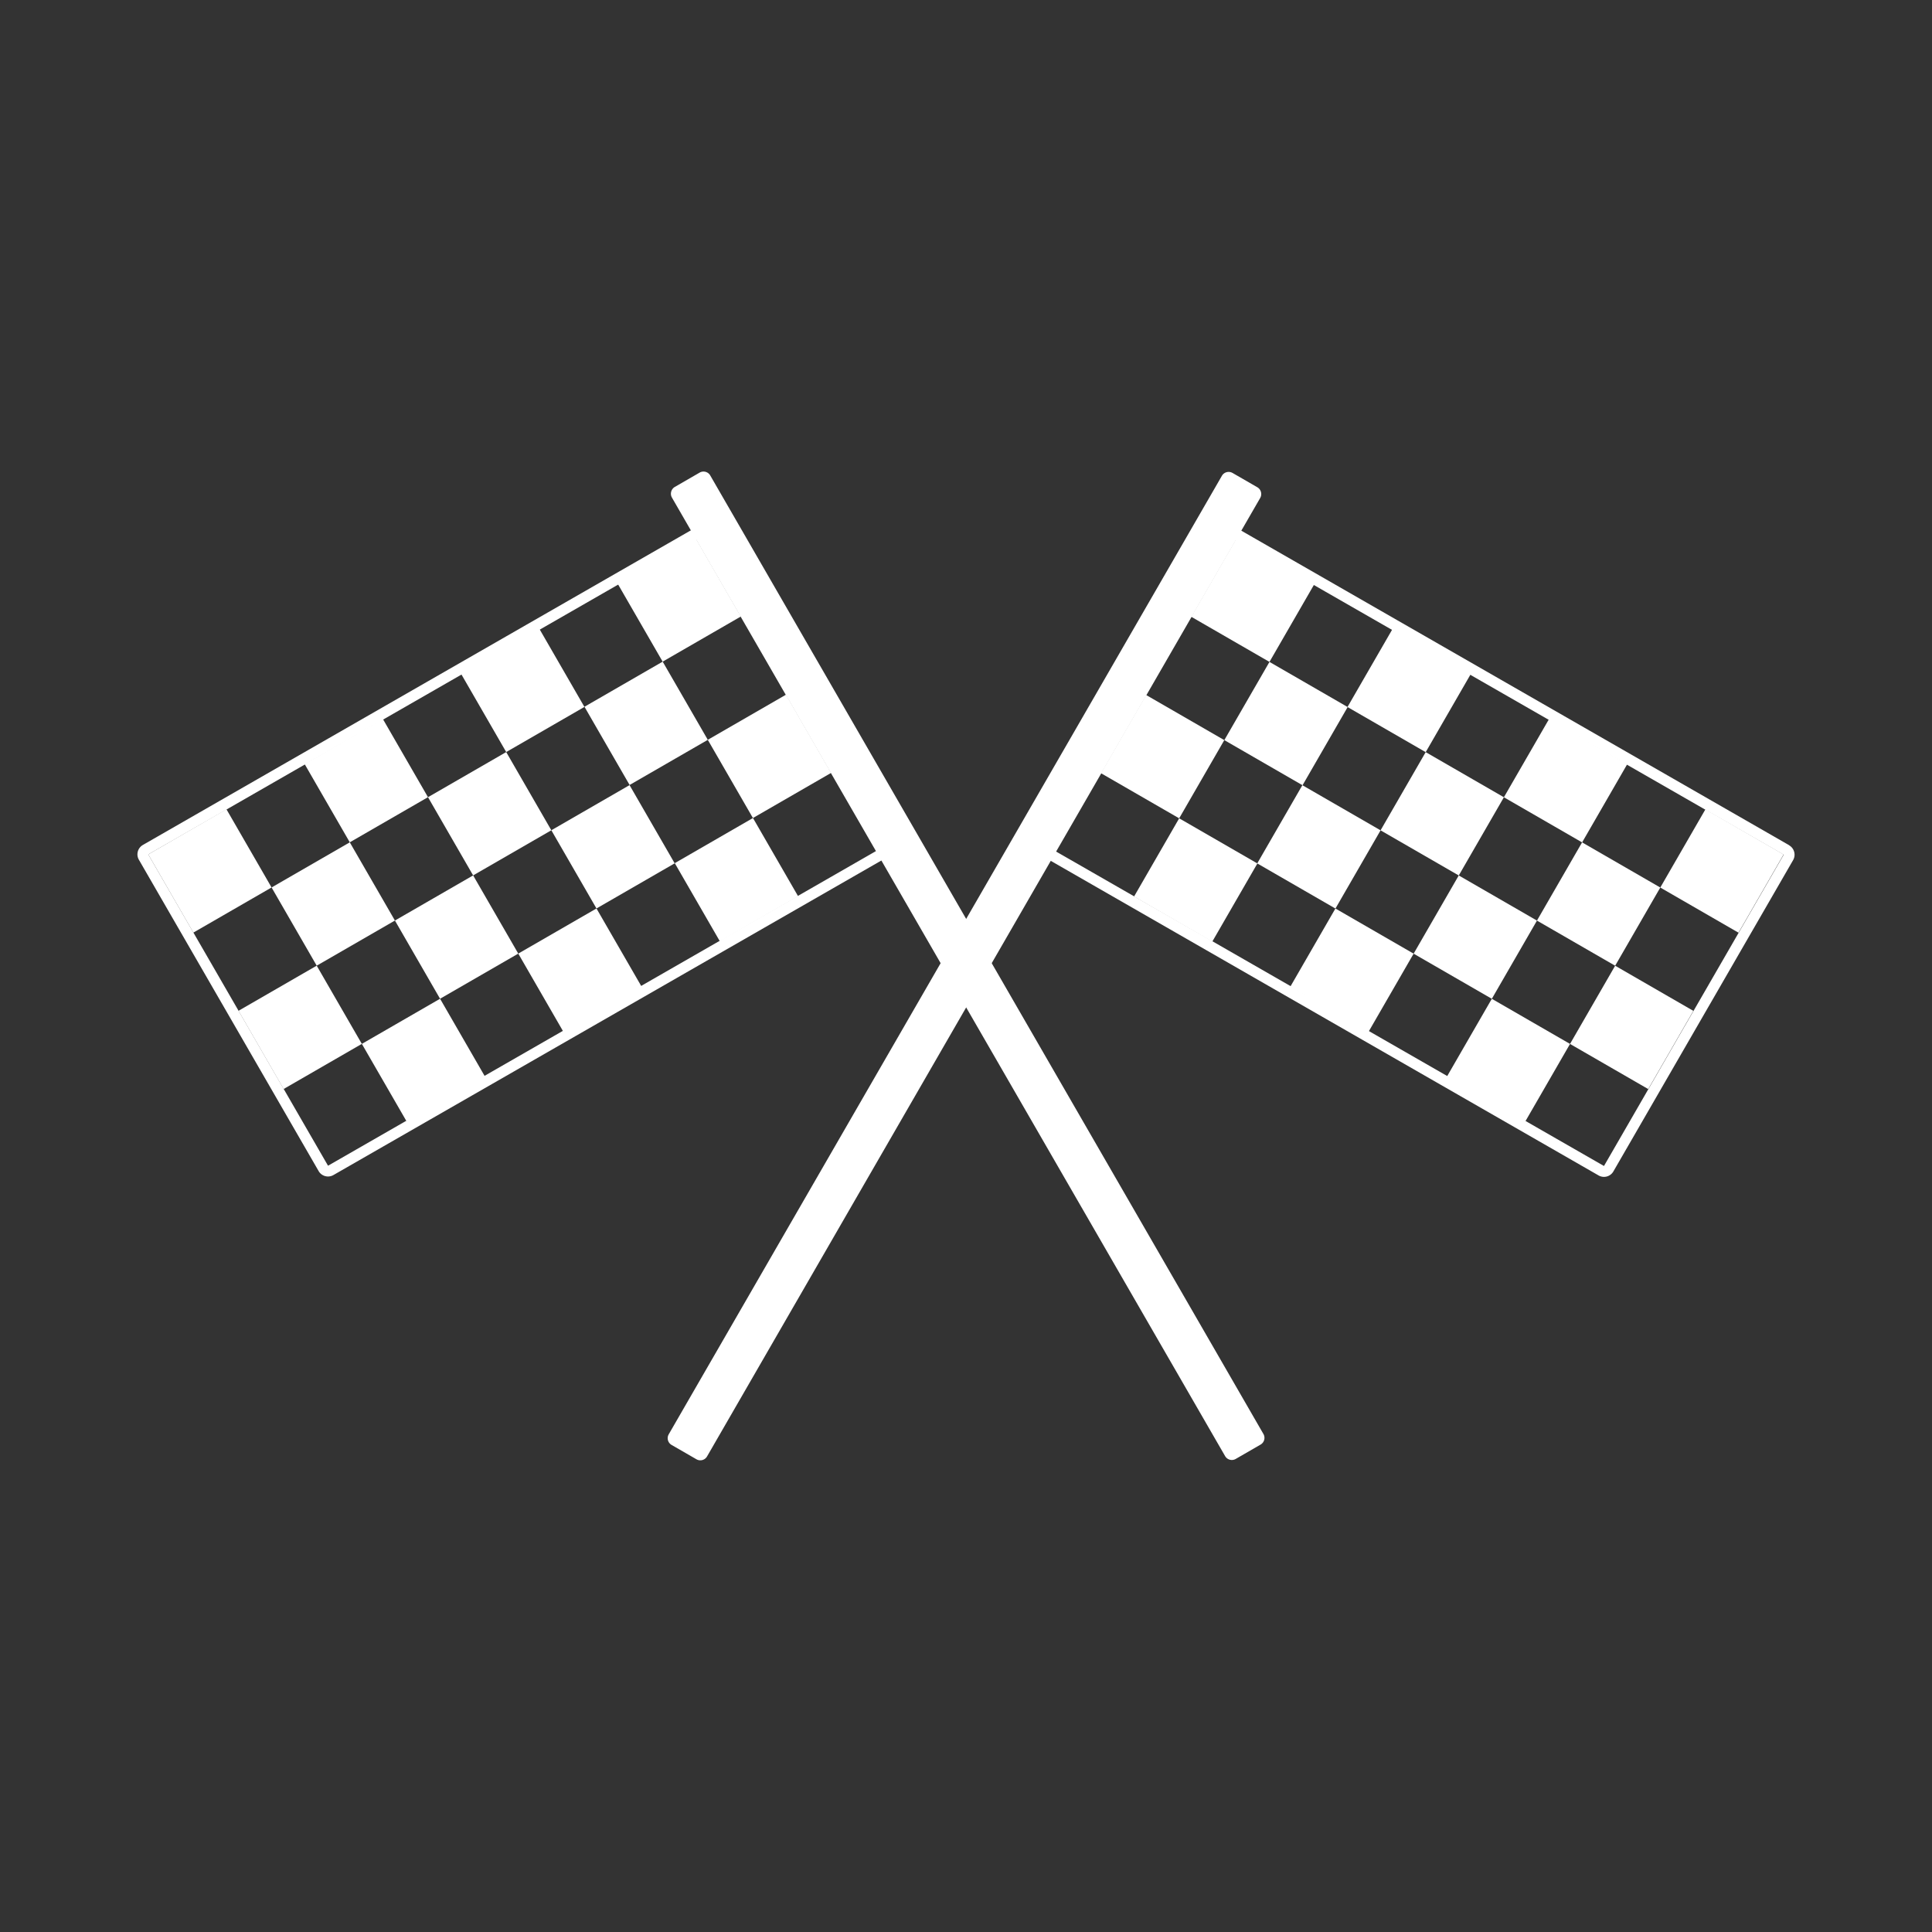 <svg xmlns="http://www.w3.org/2000/svg" viewBox="0 0 1024 1024"><rect x="0" y="0" width="1024" height="1024" fill="#333333" stroke="none"/><defs><style>.cls-1{fill:#fff;}</style></defs><title>Alphapilot_logo</title><g id="Icons"><path class="cls-1" d="M503.53,214.66h15.15a4.18,4.18,0,0,1,4.18,4.18V805.35a4.12,4.12,0,0,1-4.12,4.12H503.53a4.12,4.12,0,0,1-4.12-4.12V218.79a4.12,4.12,0,0,1,4.12-4.12Z" transform="translate(324.45 -186.94) rotate(29.99)"/><rect class="cls-1" x="640.1" y="294.24" width="47.86" height="47.86" transform="translate(247.99 -289.35) rotate(29.99)"/><rect class="cls-1" x="722.99" y="342.09" width="47.86" height="47.86" transform="translate(56.52 829.93) rotate(-60.01)"/><rect class="cls-1" x="805.89" y="389.94" width="47.86" height="47.86" transform="translate(56.54 925.65) rotate(-60.01)"/><rect class="cls-1" x="657.62" y="359.61" width="47.86" height="47.86" transform="translate(283.02 -289.35) rotate(29.99)"/><rect class="cls-1" x="740.52" y="407.46" width="47.86" height="47.86" transform="translate(8.67 877.8) rotate(-60.01)"/><rect class="cls-1" x="823.42" y="455.31" width="47.86" height="47.86" transform="translate(8.68 973.52) rotate(-60.01)"/><rect class="cls-1" x="592.24" y="377.14" width="47.86" height="47.86" transform="translate(283.02 -254.32) rotate(29.99)"/><rect class="cls-1" x="675.14" y="424.99" width="47.86" height="47.86" transform="translate(-39.2 829.94) rotate(-60.01)"/><rect class="cls-1" x="758.04" y="472.84" width="47.86" height="47.86" transform="translate(-39.19 925.66) rotate(-60.01)"/><rect class="cls-1" x="609.77" y="442.51" width="47.86" height="47.86" transform="translate(318.05 -254.33) rotate(29.99)"/><rect class="cls-1" x="692.67" y="490.36" width="47.86" height="47.86" transform="translate(-87.06 877.81) rotate(-60.01)"/><rect class="cls-1" x="775.56" y="538.21" width="47.86" height="47.86" transform="translate(-87.04 973.53) rotate(-60.01)"/><rect class="cls-1" x="888.79" y="437.79" width="47.86" height="47.86" transform="translate(56.55 1021.38) rotate(-60.01)"/><rect class="cls-1" x="840.94" y="520.69" width="47.86" height="47.86" transform="translate(-39.18 1021.39) rotate(-60.01)"/><path class="cls-1" d="M945.41,453,850.14,618l-292.72-168,95.27-165L938.87,449.24m9.41-1.26L650.58,277.06l-98.13,170a5.74,5.74,0,0,0,2.1,7.84L847.27,623a5.75,5.75,0,0,0,7.85-2.11l95.26-165a5.75,5.75,0,0,0-2.1-7.85Z"/><path class="cls-1" d="M505.26,214.52h15.21a4.12,4.12,0,0,1,4.12,4.12V805.15a4.18,4.18,0,0,1-4.18,4.18H505.26a4.12,4.12,0,0,1-4.12-4.12V218.65A4.12,4.12,0,0,1,505.26,214.52Z" transform="translate(1212.97 698.91) rotate(150.01)"/><rect class="cls-1" x="336.05" y="294.1" width="47.86" height="47.86" transform="translate(830.73 413.51) rotate(150.01)"/><rect class="cls-1" x="253.15" y="341.95" width="47.86" height="47.86" transform="translate(-145.8 187.52) rotate(-29.99)"/><rect class="cls-1" x="170.25" y="389.8" width="47.86" height="47.86" transform="translate(-180.83 152.48) rotate(-29.99)"/><rect class="cls-1" x="318.52" y="359.47" width="47.86" height="47.86" transform="translate(830.71 544.26) rotate(150.01)"/><rect class="cls-1" x="235.62" y="407.33" width="47.86" height="47.86" transform="translate(-180.83 187.51) rotate(-29.99)"/><rect class="cls-1" x="152.73" y="455.18" width="47.86" height="47.86" transform="translate(-215.86 152.48) rotate(-29.99)"/><rect class="cls-1" x="383.9" y="377" width="47.86" height="47.86" transform="translate(961.46 544.28) rotate(150.01)"/><rect class="cls-1" x="301" y="424.85" width="47.86" height="47.86" transform="translate(-180.84 222.54) rotate(-29.99)"/><rect class="cls-1" x="218.1" y="472.7" width="47.86" height="47.86" transform="translate(-215.86 187.51) rotate(-29.99)"/><rect class="cls-1" x="366.37" y="442.37" width="47.86" height="47.86" transform="translate(961.45 675.03) rotate(150.01)"/><rect class="cls-1" x="283.48" y="490.22" width="47.86" height="47.86" transform="translate(-215.87 222.54) rotate(-29.99)"/><rect class="cls-1" x="200.58" y="538.08" width="47.86" height="47.86" transform="translate(-250.89 187.5) rotate(-29.99)"/><rect class="cls-1" x="87.35" y="437.65" width="47.86" height="47.86" transform="translate(-215.85 117.45) rotate(-29.99)"/><rect class="cls-1" x="135.2" y="520.55" width="47.86" height="47.86" transform="translate(-250.89 152.47) rotate(-29.99)"/><path class="cls-1" d="M85.13,449.11,371.31,284.77l95.27,165L173.86,617.86l-95.27-165m-2.87-5a5.74,5.74,0,0,0-2.1,7.84l95.26,165a5.76,5.76,0,0,0,7.85,2.1L469.45,454.77a5.74,5.74,0,0,0,2.1-7.84l-98.13-170L75.72,447.85Z"/></g></svg>